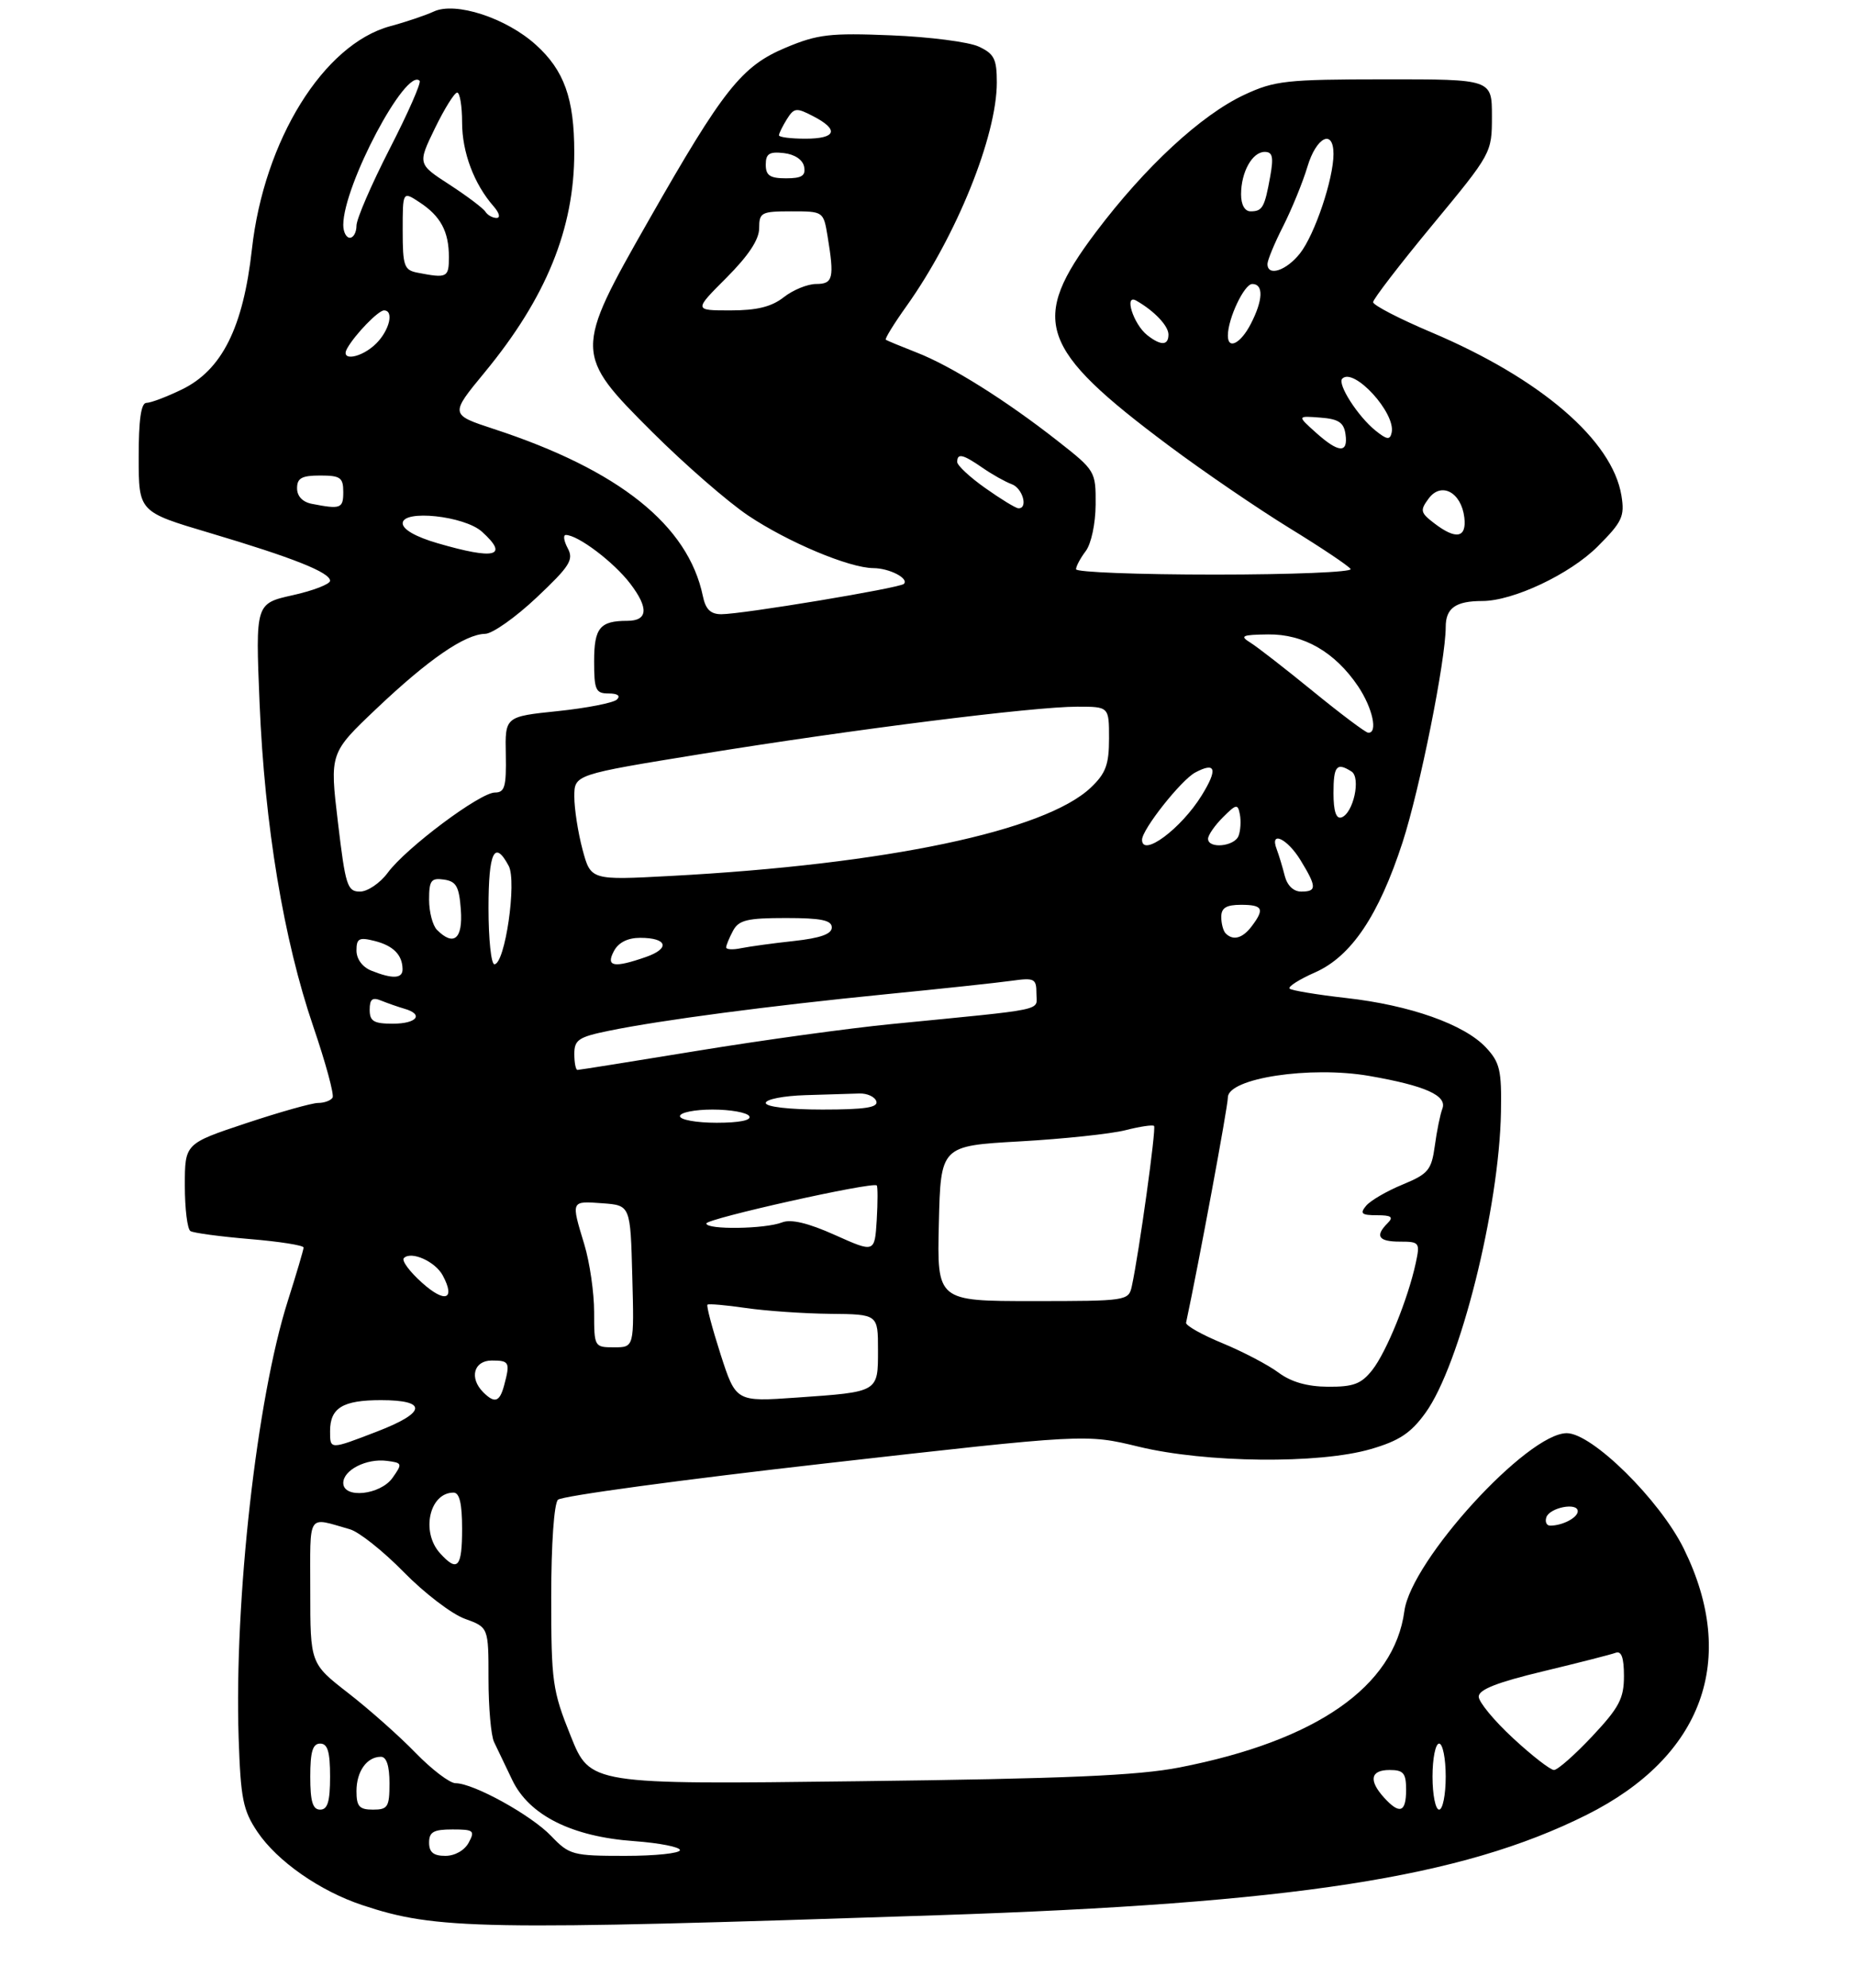 <?xml version="1.0" encoding="UTF-8" standalone="no"?>
<!DOCTYPE svg PUBLIC "-//W3C//DTD SVG 1.1//EN" "http://www.w3.org/Graphics/SVG/1.1/DTD/svg11.dtd" >
<svg xmlns="http://www.w3.org/2000/svg" xmlns:xlink="http://www.w3.org/1999/xlink" version="1.1" viewBox="0 0 281 301">
 <g >
 <path fill="currentColor"
d=" M 142.00 289.99 C 195.98 288.20 221.40 284.27 240.33 274.80 C 257.95 266.00 263.33 251.27 255.07 234.50 C 251.44 227.12 241.18 217.00 237.34 217.00 C 231.36 217.00 213.77 236.26 212.74 243.93 C 211.20 255.37 199.41 263.57 178.69 267.61 C 172.35 268.85 161.36 269.32 129.95 269.70 C 89.40 270.20 89.40 270.20 86.45 262.85 C 83.68 255.97 83.50 254.65 83.50 241.80 C 83.50 233.80 83.93 227.67 84.52 227.08 C 85.09 226.51 103.31 224.04 125.02 221.58 C 164.50 217.11 164.50 217.11 172.50 219.05 C 182.67 221.51 199.82 221.69 207.65 219.41 C 211.95 218.16 213.72 216.99 215.93 213.93 C 221.15 206.73 227.11 182.98 227.37 168.34 C 227.48 162.05 227.21 160.86 225.09 158.60 C 221.81 155.10 213.58 152.19 203.91 151.11 C 199.49 150.61 195.64 149.97 195.35 149.69 C 195.07 149.40 196.81 148.29 199.22 147.23 C 204.70 144.80 208.85 138.63 212.46 127.55 C 215.07 119.51 219.00 99.94 219.00 94.93 C 219.00 92.07 220.51 91.00 224.54 91.00 C 229.22 91.00 237.84 86.93 242.02 82.74 C 245.74 79.02 246.13 78.19 245.62 75.05 C 244.26 66.68 233.40 57.34 216.90 50.35 C 212.00 48.28 208.00 46.21 208.00 45.75 C 208.00 45.30 212.05 40.03 217.00 34.05 C 225.96 23.22 226.00 23.16 226.00 17.59 C 226.00 12.00 226.00 12.00 209.75 12.01 C 194.84 12.02 193.09 12.21 188.50 14.35 C 181.96 17.40 173.45 25.27 166.00 35.16 C 155.90 48.57 157.34 52.76 177.06 67.48 C 182.32 71.41 190.55 77.02 195.35 79.97 C 200.15 82.91 204.31 85.70 204.60 86.16 C 204.88 86.62 195.64 87.00 184.06 87.00 C 172.48 87.00 163.00 86.64 163.00 86.19 C 163.00 85.75 163.66 84.51 164.47 83.44 C 165.30 82.34 165.95 79.29 165.97 76.40 C 166.00 71.36 165.92 71.24 160.25 66.79 C 152.39 60.62 144.05 55.39 138.84 53.37 C 136.46 52.44 134.36 51.57 134.18 51.44 C 134.01 51.30 135.42 49.01 137.32 46.35 C 144.89 35.72 151.00 20.59 151.00 12.48 C 151.00 8.92 150.60 8.14 148.25 7.05 C 146.74 6.35 140.78 5.58 135.00 5.35 C 125.74 4.97 123.86 5.19 119.04 7.21 C 112.35 10.01 109.60 13.47 98.25 33.39 C 86.94 53.23 86.95 53.60 98.83 65.44 C 103.69 70.28 110.21 75.96 113.32 78.05 C 119.33 82.08 128.62 85.99 132.29 86.02 C 134.73 86.03 137.74 87.59 136.92 88.41 C 136.29 89.04 112.44 93.00 109.27 93.00 C 107.64 93.00 106.88 92.26 106.47 90.25 C 104.24 79.53 93.79 71.17 74.82 64.96 C 68.15 62.77 68.15 62.77 73.42 56.38 C 82.74 45.08 87.01 34.60 86.99 23.04 C 86.99 14.92 85.46 10.65 81.18 6.79 C 76.67 2.71 68.98 0.21 65.70 1.75 C 64.49 2.31 61.52 3.32 59.10 3.97 C 49.00 6.72 40.00 21.23 38.16 37.74 C 36.84 49.59 33.62 56.04 27.53 58.98 C 25.24 60.09 22.84 61.00 22.18 61.00 C 21.37 61.00 21.00 63.56 21.01 69.25 C 21.01 77.50 21.01 77.50 31.76 80.69 C 44.37 84.44 50.00 86.67 50.00 87.94 C 50.00 88.44 47.46 89.43 44.35 90.12 C 38.70 91.38 38.70 91.38 39.32 106.44 C 40.09 124.99 42.97 142.32 47.46 155.44 C 49.33 160.92 50.65 165.76 50.38 166.20 C 50.10 166.64 49.12 167.00 48.19 167.00 C 47.26 167.00 42.34 168.39 37.25 170.08 C 28.00 173.16 28.00 173.16 28.00 179.52 C 28.00 183.02 28.38 186.12 28.85 186.40 C 29.31 186.69 33.36 187.23 37.85 187.61 C 42.33 187.98 45.99 188.56 45.99 188.89 C 45.98 189.23 44.90 192.88 43.59 197.00 C 38.89 211.79 35.47 242.25 36.15 263.16 C 36.46 272.37 36.81 274.11 39.00 277.37 C 41.99 281.81 48.46 286.33 54.89 288.46 C 66.09 292.19 72.66 292.30 142.00 289.99 Z  M 65.00 279.00 C 65.00 277.38 65.67 277.00 68.54 277.00 C 71.76 277.00 71.98 277.18 71.00 279.00 C 70.37 280.17 68.91 281.00 67.46 281.00 C 65.67 281.00 65.00 280.46 65.00 279.00 Z  M 83.49 277.99 C 80.46 274.82 71.72 270.00 69.01 270.00 C 68.13 270.00 65.41 267.93 62.96 265.41 C 60.51 262.88 55.91 258.80 52.75 256.35 C 47.00 251.88 47.00 251.88 47.00 240.87 C 47.00 228.82 46.44 229.69 53.00 231.55 C 54.38 231.94 58.05 234.86 61.16 238.03 C 64.27 241.21 68.44 244.39 70.41 245.10 C 74.00 246.40 74.00 246.40 74.00 254.21 C 74.00 258.51 74.38 262.81 74.84 263.76 C 75.30 264.72 76.54 267.30 77.59 269.50 C 80.14 274.85 86.62 278.10 96.07 278.77 C 99.88 279.05 103.00 279.66 103.00 280.13 C 103.00 280.61 99.26 281.00 94.69 281.00 C 86.75 281.00 86.24 280.86 83.49 277.99 Z  M 47.00 269.00 C 47.00 265.22 47.37 264.00 48.50 264.00 C 49.63 264.00 50.00 265.22 50.00 269.00 C 50.00 272.78 49.63 274.00 48.50 274.00 C 47.37 274.00 47.00 272.78 47.00 269.00 Z  M 54.00 271.20 C 54.00 268.21 55.57 266.00 57.70 266.00 C 58.55 266.00 59.00 267.38 59.00 270.00 C 59.00 273.60 58.75 274.00 56.50 274.00 C 54.43 274.00 54.00 273.52 54.00 271.20 Z  M 209.65 272.17 C 207.29 269.56 207.61 268.00 210.50 268.00 C 212.61 268.00 213.00 268.47 213.00 271.00 C 213.00 274.44 212.02 274.78 209.65 272.17 Z  M 217.00 269.00 C 217.00 266.25 217.45 264.00 218.00 264.00 C 218.55 264.00 219.00 266.25 219.00 269.00 C 219.00 271.75 218.55 274.00 218.00 274.00 C 217.45 274.00 217.00 271.75 217.00 269.00 Z  M 229.21 263.19 C 226.34 260.54 224.00 257.71 224.00 256.89 C 224.00 255.82 226.82 254.72 233.75 253.06 C 239.11 251.77 244.06 250.51 244.75 250.25 C 245.62 249.93 246.00 251.00 246.00 253.78 C 246.00 257.17 245.28 258.54 241.20 262.89 C 238.56 265.70 235.95 268.00 235.40 268.00 C 234.86 268.00 232.07 265.84 229.21 263.19 Z  M 66.65 235.17 C 63.73 231.94 65.05 226.00 68.70 226.00 C 69.61 226.00 70.00 227.65 70.00 231.50 C 70.00 237.35 69.31 238.11 66.65 235.17 Z  M 234.24 229.75 C 234.73 228.26 239.00 227.43 239.00 228.82 C 239.00 229.79 236.69 231.00 234.83 231.00 C 234.28 231.00 234.02 230.44 234.24 229.75 Z  M 52.00 224.54 C 52.00 222.58 55.50 220.80 58.58 221.19 C 60.95 221.49 60.99 221.60 59.47 223.75 C 57.63 226.37 52.00 226.96 52.00 224.54 Z  M 50.00 216.70 C 50.00 213.17 51.91 212.00 57.70 212.00 C 64.82 212.00 64.59 213.88 57.12 216.75 C 49.93 219.52 50.00 219.52 50.00 216.70 Z  M 73.20 210.80 C 71.05 208.65 71.76 206.00 74.50 206.00 C 77.17 206.00 77.30 206.27 76.37 209.75 C 75.69 212.29 74.94 212.54 73.20 210.80 Z  M 109.15 205.05 C 107.88 201.08 106.98 197.70 107.17 197.54 C 107.35 197.38 109.97 197.61 113.00 198.05 C 116.03 198.49 121.76 198.89 125.75 198.93 C 133.00 199.00 133.00 199.00 133.00 204.39 C 133.00 210.83 133.15 210.74 120.70 211.61 C 111.48 212.26 111.48 212.26 109.15 205.05 Z  M 193.66 207.82 C 192.10 206.66 188.28 204.66 185.16 203.37 C 182.05 202.09 179.57 200.69 179.67 200.27 C 181.58 191.36 186.00 167.56 186.00 166.17 C 186.00 163.25 198.48 161.36 207.42 162.91 C 215.93 164.39 219.26 165.89 218.49 167.88 C 218.17 168.72 217.65 171.24 217.35 173.49 C 216.84 177.17 216.37 177.74 212.46 179.36 C 210.07 180.34 207.59 181.79 206.94 182.57 C 205.96 183.75 206.25 184.00 208.58 184.00 C 210.77 184.00 211.13 184.27 210.20 185.20 C 208.24 187.16 208.81 188.00 212.08 188.00 C 215.03 188.00 215.13 188.14 214.46 191.25 C 213.28 196.69 210.03 204.69 207.89 207.42 C 206.21 209.55 205.04 209.99 201.18 209.97 C 198.01 209.95 195.58 209.25 193.66 207.82 Z  M 90.00 198.66 C 90.00 195.72 89.33 191.11 88.51 188.41 C 86.49 181.75 86.45 181.84 91.25 182.19 C 95.50 182.50 95.50 182.50 95.78 193.25 C 96.07 204.00 96.07 204.00 93.03 204.00 C 90.03 204.00 90.00 203.94 90.00 198.66 Z  M 63.95 194.24 C 62.05 192.55 60.80 190.86 61.18 190.49 C 62.29 189.37 65.93 191.00 67.07 193.12 C 69.03 196.78 67.43 197.36 63.95 194.24 Z  M 142.22 185.25 C 142.50 173.50 142.50 173.50 154.50 172.82 C 161.10 172.45 168.29 171.68 170.47 171.13 C 172.66 170.57 174.61 170.28 174.82 170.48 C 175.17 170.83 172.54 189.74 171.45 194.75 C 170.97 196.96 170.69 197.00 156.45 197.00 C 141.94 197.00 141.94 197.00 142.22 185.25 Z  M 126.49 187.00 C 122.44 185.18 119.83 184.56 118.49 185.08 C 115.90 186.10 107.00 186.22 107.00 185.25 C 107.00 184.52 132.18 178.90 132.81 179.49 C 132.97 179.65 132.97 182.01 132.81 184.73 C 132.50 189.69 132.50 189.69 126.49 187.00 Z  M 103.00 169.00 C 103.00 168.45 105.22 168.00 107.94 168.00 C 110.66 168.00 113.16 168.45 113.50 169.00 C 113.88 169.62 112.01 170.00 108.56 170.00 C 105.50 170.00 103.00 169.55 103.00 169.00 Z  M 116.00 167.00 C 116.00 166.45 118.70 165.92 122.00 165.82 C 125.30 165.72 128.97 165.61 130.17 165.57 C 131.36 165.53 132.52 166.06 132.75 166.75 C 133.06 167.69 131.01 168.00 124.58 168.00 C 119.53 168.00 116.00 167.59 116.00 167.00 Z  M 87.00 159.57 C 87.00 157.44 87.65 157.01 92.25 156.07 C 100.09 154.46 116.58 152.29 134.00 150.56 C 142.53 149.72 151.19 148.79 153.25 148.50 C 156.70 148.02 157.00 148.17 157.00 150.42 C 157.00 153.13 159.05 152.69 135.00 155.06 C 128.68 155.68 115.50 157.49 105.73 159.09 C 95.95 160.69 87.74 162.00 87.48 162.00 C 87.21 162.00 87.00 160.91 87.00 159.57 Z  M 56.00 152.89 C 56.00 151.28 56.41 150.95 57.75 151.51 C 58.71 151.90 60.29 152.45 61.25 152.73 C 64.25 153.59 63.17 155.00 59.50 155.00 C 56.61 155.00 56.00 154.63 56.00 152.89 Z  M 56.25 146.97 C 54.90 146.43 54.00 145.21 54.00 143.92 C 54.00 142.09 54.39 141.88 56.74 142.47 C 59.57 143.18 60.96 144.58 60.98 146.75 C 61.00 148.19 59.46 148.26 56.25 146.97 Z  M 74.00 137.50 C 74.00 128.99 74.91 127.09 77.06 131.11 C 78.32 133.47 76.50 146.00 74.89 146.00 C 74.40 146.00 74.00 142.18 74.00 137.50 Z  M 93.00 144.00 C 93.69 142.70 95.09 142.00 96.98 142.00 C 101.09 142.00 101.57 143.60 97.85 144.90 C 92.97 146.60 91.73 146.37 93.00 144.00 Z  M 110.00 143.45 C 110.00 143.13 110.47 142.00 111.04 140.93 C 111.91 139.31 113.17 139.00 119.04 139.00 C 124.40 139.00 126.00 139.33 126.00 140.43 C 126.00 141.43 124.27 142.04 120.25 142.48 C 117.09 142.82 113.49 143.32 112.25 143.57 C 111.01 143.83 110.00 143.77 110.00 143.45 Z  M 66.20 140.80 C 65.54 140.14 65.00 138.08 65.00 136.23 C 65.00 133.31 65.30 132.90 67.25 133.18 C 69.12 133.45 69.55 134.22 69.81 137.75 C 70.13 142.16 68.74 143.34 66.20 140.80 Z  M 185.67 141.33 C 185.30 140.97 185.00 139.84 185.00 138.83 C 185.00 137.46 185.76 137.00 188.00 137.00 C 191.30 137.00 191.60 137.62 189.61 140.25 C 188.22 142.08 186.80 142.47 185.67 141.33 Z  M 51.19 124.51 C 49.94 114.02 49.94 114.02 57.07 107.26 C 64.92 99.82 70.43 96.03 73.50 95.97 C 74.60 95.95 78.11 93.47 81.29 90.47 C 86.32 85.73 86.94 84.75 86.00 83.01 C 85.41 81.90 85.28 81.00 85.71 81.00 C 87.56 81.01 92.97 85.10 95.47 88.37 C 98.30 92.08 98.15 94.00 95.02 94.00 C 90.88 94.00 90.00 95.07 90.00 100.11 C 90.00 104.48 90.23 105.00 92.20 105.00 C 93.56 105.00 94.04 105.35 93.45 105.92 C 92.93 106.42 88.90 107.21 84.50 107.67 C 76.50 108.50 76.50 108.50 76.62 114.25 C 76.71 119.12 76.46 120.00 74.97 120.00 C 72.72 120.00 61.52 128.37 58.74 132.14 C 57.58 133.71 55.68 135.00 54.53 135.00 C 52.61 135.00 52.33 134.10 51.19 124.51 Z  M 194.61 132.59 C 194.28 131.27 193.73 129.47 193.40 128.59 C 192.29 125.70 194.99 126.94 197.01 130.25 C 199.48 134.29 199.49 135.00 197.11 135.00 C 195.94 135.00 194.98 134.07 194.61 132.59 Z  M 88.24 128.62 C 87.56 126.07 87.00 122.47 87.00 120.62 C 87.00 117.28 87.00 117.28 106.25 114.16 C 129.30 110.43 156.55 107.00 163.19 107.00 C 168.00 107.00 168.00 107.00 168.00 111.81 C 168.00 115.76 167.51 117.09 165.25 119.24 C 158.33 125.82 134.25 130.89 101.58 132.63 C 89.49 133.28 89.49 133.28 88.24 128.62 Z  M 173.00 127.15 C 173.00 125.59 178.91 118.12 181.05 116.97 C 184.18 115.30 184.50 116.45 182.04 120.43 C 178.93 125.47 173.00 129.88 173.00 127.15 Z  M 183.00 127.00 C 183.00 126.45 184.01 124.99 185.24 123.76 C 187.28 121.72 187.51 121.68 187.82 123.32 C 188.01 124.31 187.92 125.77 187.62 126.56 C 187.00 128.18 183.00 128.56 183.00 127.00 Z  M 202.00 120.08 C 202.00 115.97 202.48 115.39 204.72 116.81 C 206.19 117.74 205.01 123.16 203.20 123.77 C 202.40 124.03 202.00 122.81 202.00 120.08 Z  M 198.92 104.69 C 194.75 101.29 190.47 97.96 189.42 97.31 C 187.76 96.28 188.12 96.11 192.10 96.06 C 197.48 95.99 202.23 98.73 205.73 103.92 C 207.93 107.20 208.77 111.06 207.25 110.94 C 206.84 110.91 203.09 108.09 198.92 104.69 Z  M 66.25 82.24 C 62.96 81.28 61.00 80.16 61.00 79.23 C 61.00 77.11 70.36 78.11 73.01 80.51 C 77.15 84.25 75.03 84.80 66.25 82.24 Z  M 217.22 79.20 C 215.16 77.62 215.09 77.27 216.42 75.48 C 218.32 72.91 221.36 74.53 221.82 78.35 C 222.19 81.47 220.56 81.77 217.22 79.20 Z  M 47.25 76.29 C 45.84 76.02 45.00 75.14 45.00 73.93 C 45.00 72.39 45.71 72.00 48.50 72.00 C 51.57 72.00 52.00 72.31 52.00 74.50 C 52.00 76.99 51.62 77.14 47.25 76.29 Z  M 149.25 73.90 C 146.91 72.25 145.00 70.47 145.00 69.95 C 145.00 68.57 145.86 68.77 148.85 70.84 C 150.31 71.85 152.29 72.96 153.25 73.31 C 154.93 73.91 155.79 77.05 154.25 76.96 C 153.84 76.93 151.59 75.56 149.25 73.90 Z  M 199.31 65.48 C 196.50 62.96 196.50 62.96 200.00 63.23 C 202.77 63.44 203.57 63.97 203.82 65.75 C 204.24 68.69 202.78 68.60 199.31 65.48 Z  M 208.38 65.21 C 205.69 63.05 202.54 58.13 203.33 57.33 C 205.09 55.58 211.47 62.56 210.81 65.51 C 210.56 66.65 210.10 66.59 208.38 65.21 Z  M 52.59 52.75 C 53.80 50.61 57.31 47.00 58.17 47.00 C 59.71 47.00 59.01 49.99 57.00 52.00 C 54.79 54.21 51.44 54.78 52.59 52.75 Z  M 173.79 50.75 C 171.68 49.09 170.21 44.42 172.14 45.53 C 174.86 47.08 177.00 49.34 177.00 50.65 C 177.00 52.34 175.85 52.37 173.79 50.75 Z  M 186.00 50.82 C 186.00 48.24 188.48 43.00 189.70 43.00 C 191.43 43.00 191.34 45.44 189.47 49.05 C 187.94 52.02 186.00 53.01 186.00 50.82 Z  M 110.05 42.05 C 113.39 38.70 115.00 36.27 115.00 34.55 C 115.00 32.17 115.32 32.00 119.87 32.00 C 124.72 32.00 124.74 32.01 125.36 35.75 C 126.41 42.12 126.20 43.00 123.63 43.00 C 122.33 43.00 120.13 43.90 118.73 45.00 C 116.88 46.45 114.67 47.00 110.64 47.00 C 105.10 47.00 105.10 47.00 110.05 42.05 Z  M 63.25 41.29 C 61.22 40.90 61.00 40.29 61.00 34.91 C 61.00 28.95 61.00 28.95 63.54 30.62 C 66.75 32.72 68.00 35.05 68.00 38.93 C 68.00 42.03 67.73 42.16 63.25 41.29 Z  M 192.00 39.97 C 192.00 39.40 193.07 36.81 194.39 34.22 C 195.70 31.62 197.35 27.59 198.05 25.25 C 199.40 20.72 202.00 19.45 202.00 23.32 C 202.00 27.10 199.16 35.53 196.93 38.36 C 194.86 40.99 192.00 41.92 192.00 39.97 Z  M 52.00 34.06 C 52.00 28.09 61.50 10.16 63.56 12.23 C 63.84 12.51 61.80 17.14 59.03 22.53 C 56.27 27.92 54.00 33.16 54.00 34.17 C 54.00 35.17 53.55 36.00 53.00 36.00 C 52.45 36.00 52.00 35.13 52.00 34.06 Z  M 73.53 32.06 C 73.21 31.54 70.77 29.70 68.11 27.97 C 63.26 24.83 63.26 24.83 65.88 19.43 C 67.32 16.47 68.84 14.03 69.25 14.02 C 69.66 14.01 70.00 16.05 70.00 18.55 C 70.00 23.05 71.81 27.87 74.78 31.25 C 75.65 32.25 75.84 33.00 75.21 33.00 C 74.61 33.00 73.86 32.57 73.53 32.06 Z  M 188.00 29.43 C 188.00 26.05 189.70 23.00 191.58 23.00 C 192.78 23.00 192.95 23.77 192.41 26.75 C 191.57 31.41 191.24 32.00 189.44 32.00 C 188.56 32.00 188.00 31.00 188.00 29.43 Z  M 116.00 24.93 C 116.00 23.27 116.54 22.93 118.74 23.18 C 120.39 23.37 121.61 24.19 121.81 25.25 C 122.07 26.61 121.46 27.00 119.07 27.00 C 116.63 27.00 116.00 26.57 116.00 24.93 Z  M 118.00 20.49 C 118.00 20.20 118.54 19.11 119.19 18.06 C 120.29 16.31 120.63 16.27 123.19 17.60 C 127.15 19.65 126.68 21.00 122.00 21.00 C 119.80 21.00 118.00 20.77 118.00 20.49 Z "/>
</g>
</svg>